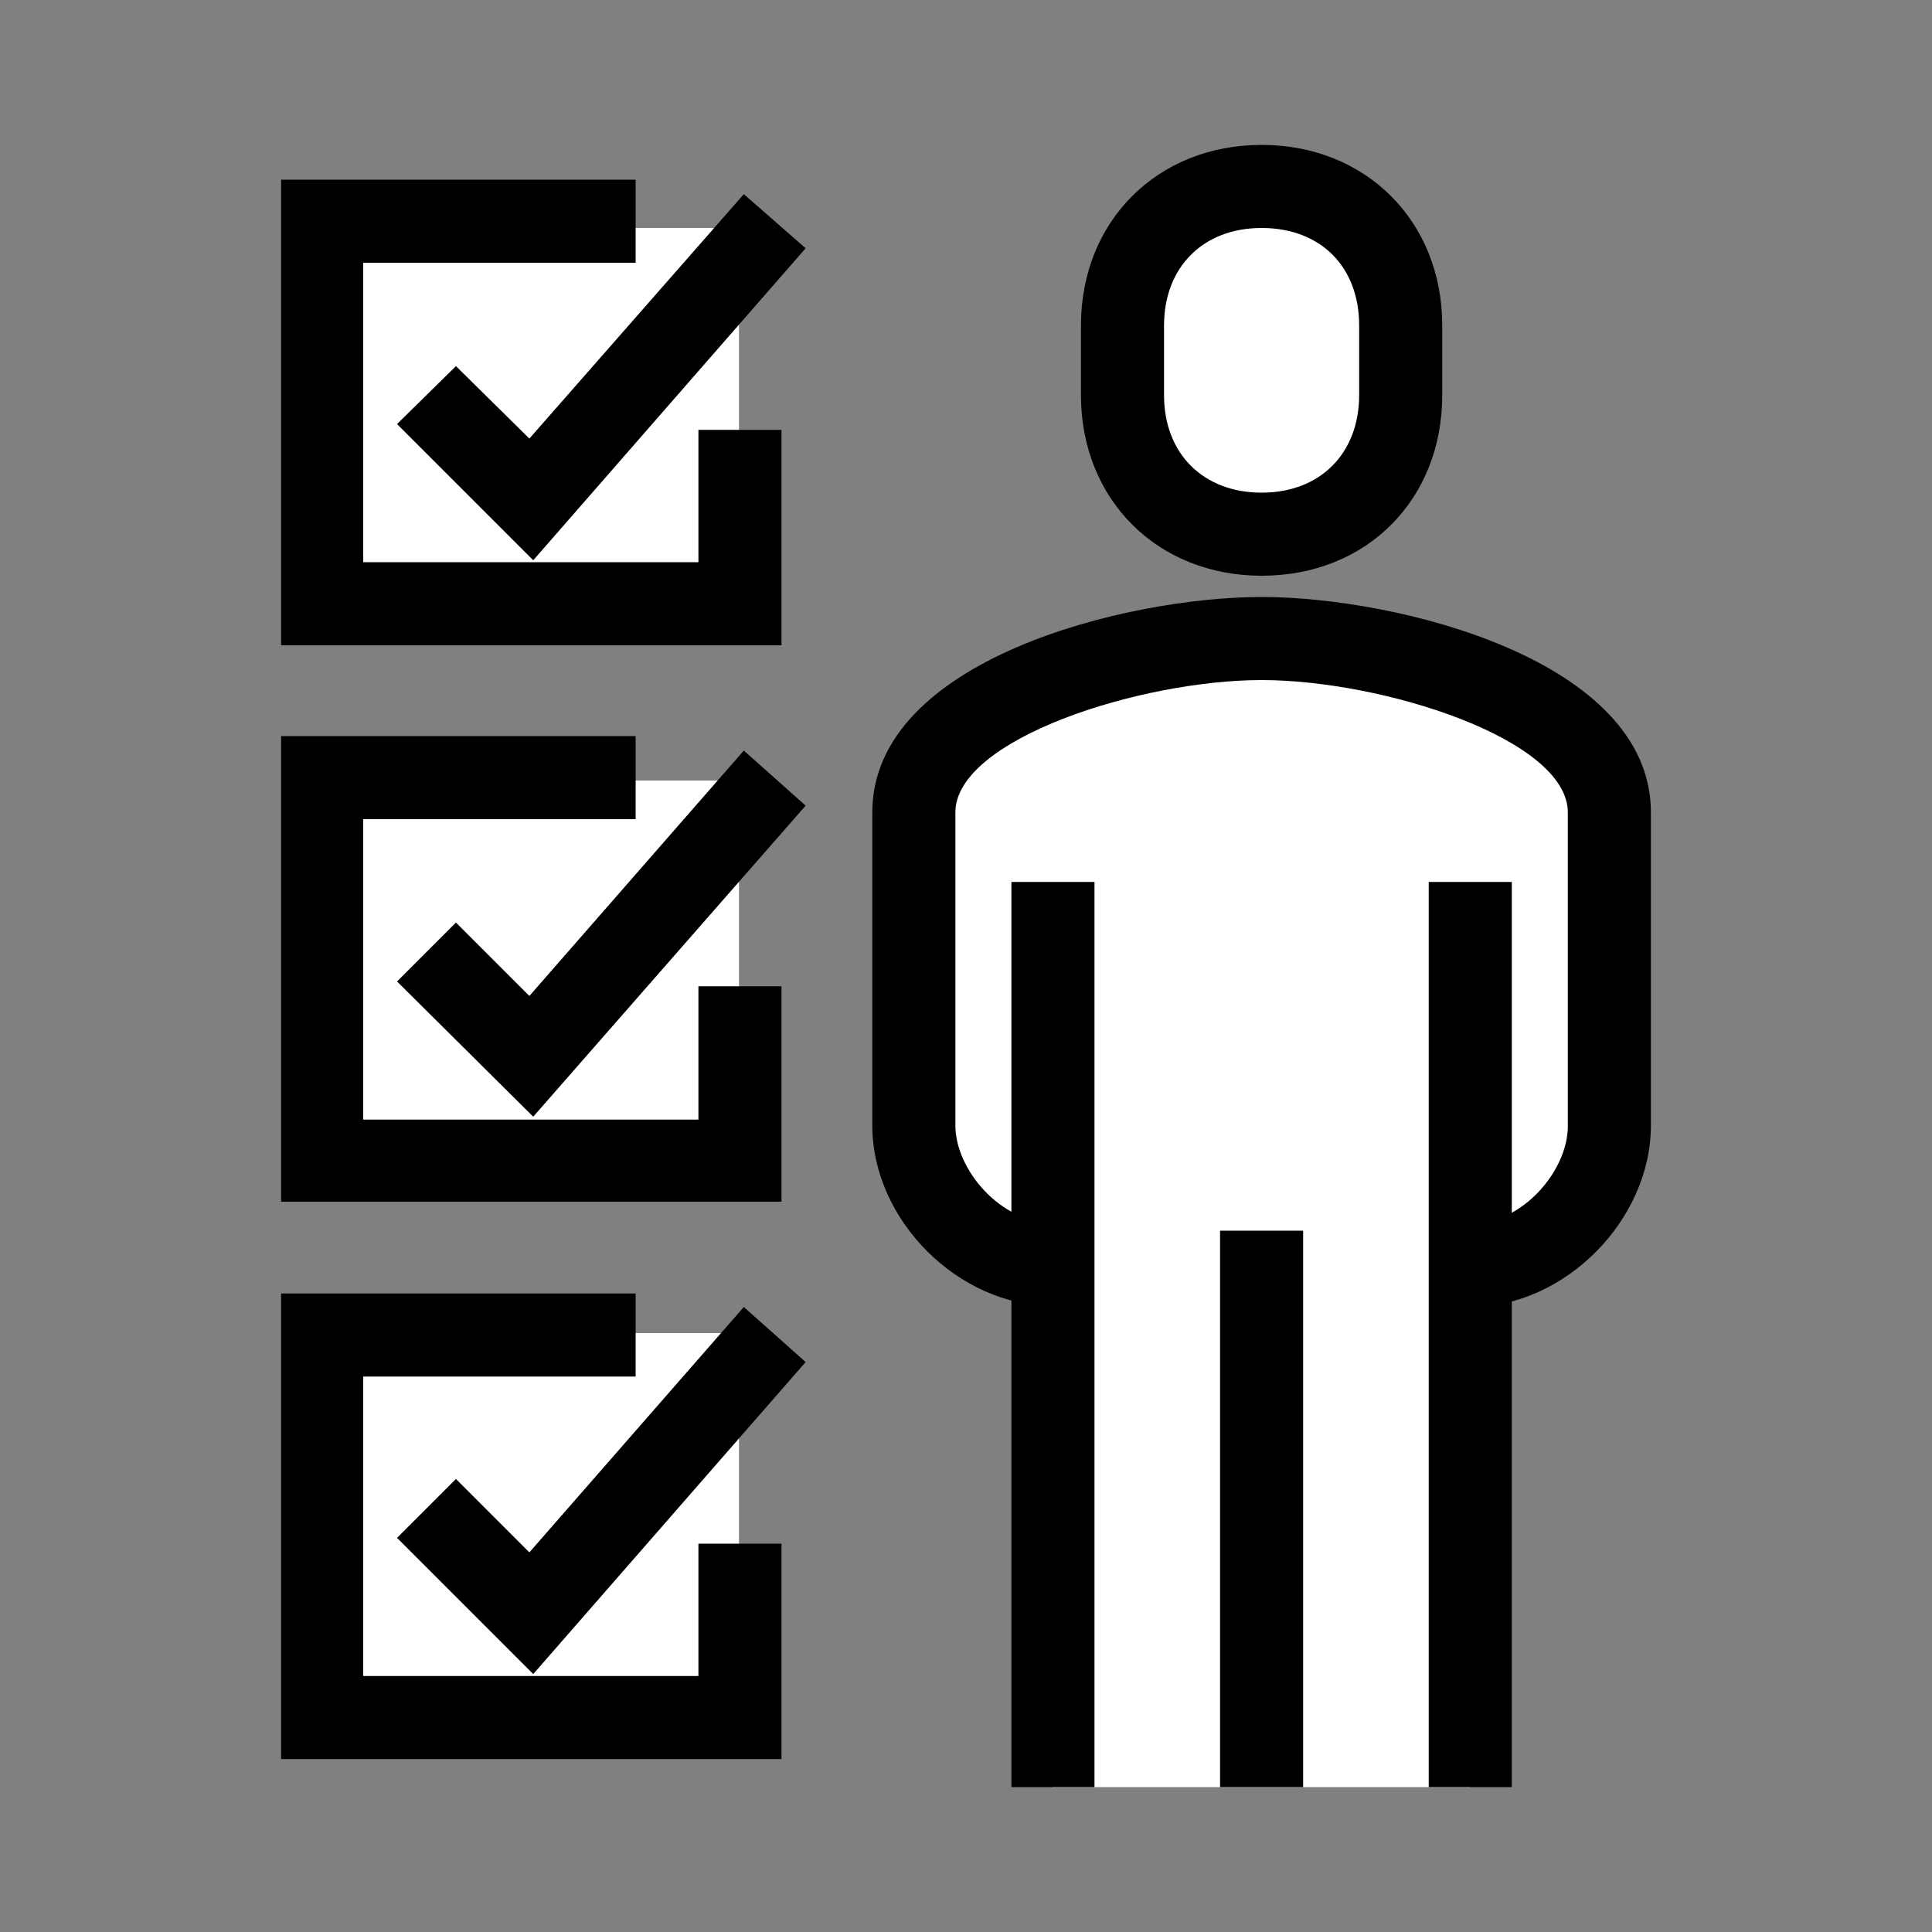 <?xml version="1.0" encoding="utf-8"?>
<!-- Generator: Adobe Illustrator 24.0.1, SVG Export Plug-In . SVG Version: 6.00 Build 0)  -->
<svg version="1.1" id="Layer_1" xmlns="http://www.w3.org/2000/svg" xmlns:xlink="http://www.w3.org/1999/xlink" x="0px" y="0px"
	 viewBox="0 0 200 200" style="enable-background:new 0 0 200 200;" xml:space="preserve">
<rect x="0" y="0" width="200" height="200" fill="#808080" stroke="none"/>
<style type="text/css">
	.st0{fill:#FFFFFF;}
	.st1{clip-path:url(#SVGID_10_);fill:url(#SVGID_11_);}
	.st2{clip-path:url(#SVGID_13_);fill:url(#SVGID_14_);}
	.st3{clip-path:url(#SVGID_16_);fill:url(#SVGID_17_);}
	.st4{clip-path:url(#SVGID_19_);fill:url(#SVGID_20_);}
	.st5{clip-path:url(#SVGID_22_);fill:url(#SVGID_23_);}
	.st6{clip-path:url(#SVGID_25_);fill:url(#SVGID_26_);}
	.st7{clip-path:url(#SVGID_28_);fill:url(#SVGID_29_);}
	.st8{clip-path:url(#SVGID_31_);fill:url(#SVGID_32_);}
	.st9{clip-path:url(#SVGID_34_);fill:url(#SVGID_35_);}
	.st10{clip-path:url(#SVGID_37_);fill:url(#SVGID_38_);}
	.st11{clip-path:url(#SVGID_40_);fill:url(#SVGID_41_);}
	.st12{clip-path:url(#SVGID_43_);fill:url(#SVGID_44_);}
	.st13{clip-path:url(#SVGID_46_);fill:url(#SVGID_47_);}
	.st14{clip-path:url(#SVGID_49_);fill:url(#SVGID_50_);}
	.st15{clip-path:url(#SVGID_52_);fill:url(#SVGID_53_);}
	.st16{clip-path:url(#SVGID_55_);fill:url(#SVGID_56_);}
	.st17{clip-path:url(#SVGID_58_);fill:url(#SVGID_59_);}
	.st18{clip-path:url(#SVGID_61_);fill:url(#SVGID_62_);}
	.st19{clip-path:url(#SVGID_64_);fill:url(#SVGID_65_);}
	.st20{clip-path:url(#SVGID_67_);fill:url(#SVGID_68_);}
	.st21{clip-path:url(#SVGID_70_);fill:url(#SVGID_71_);}
	.st22{clip-path:url(#SVGID_73_);fill:url(#SVGID_74_);}
	.st23{clip-path:url(#SVGID_76_);fill:url(#SVGID_77_);}
	.st24{clip-path:url(#SVGID_79_);fill:url(#SVGID_80_);}
	.st25{clip-path:url(#SVGID_82_);fill:url(#SVGID_83_);}
	.st26{clip-path:url(#SVGID_85_);fill:url(#SVGID_86_);}
	.st27{clip-path:url(#SVGID_88_);fill:url(#SVGID_89_);}
	.st28{clip-path:url(#SVGID_91_);fill:url(#SVGID_92_);}
	.st29{clip-path:url(#SVGID_94_);fill:url(#SVGID_95_);}
	.st30{clip-path:url(#SVGID_97_);fill:url(#SVGID_98_);}
	.st31{clip-path:url(#SVGID_100_);fill:url(#SVGID_101_);}
	.st32{clip-path:url(#SVGID_103_);fill:url(#SVGID_104_);}
	.st33{clip-path:url(#SVGID_106_);fill:url(#SVGID_107_);}
	.st34{clip-path:url(#SVGID_109_);fill:url(#SVGID_110_);}
	.st35{clip-path:url(#SVGID_112_);fill:url(#SVGID_113_);}
	.st36{clip-path:url(#SVGID_115_);fill:url(#SVGID_116_);}
	.st37{clip-path:url(#SVGID_118_);fill:url(#SVGID_119_);}
	.st38{clip-path:url(#SVGID_121_);fill:url(#SVGID_122_);}
	.st39{clip-path:url(#SVGID_124_);fill:url(#SVGID_125_);}
	.st40{clip-path:url(#SVGID_127_);fill:url(#SVGID_128_);}
	.st41{clip-path:url(#SVGID_130_);fill:url(#SVGID_131_);}
	.st42{clip-path:url(#SVGID_133_);fill:url(#SVGID_134_);}
	.st43{clip-path:url(#SVGID_136_);fill:url(#SVGID_137_);}
	.st44{clip-path:url(#SVGID_139_);fill:url(#SVGID_140_);}
	.st45{clip-path:url(#SVGID_142_);fill:url(#SVGID_143_);}
	.st46{clip-path:url(#SVGID_145_);fill:url(#SVGID_146_);}
	.st47{clip-path:url(#SVGID_148_);fill:url(#SVGID_149_);}
	.st48{clip-path:url(#SVGID_151_);fill:url(#SVGID_152_);}
	.st49{clip-path:url(#SVGID_154_);fill:url(#SVGID_155_);}
	.st50{clip-path:url(#SVGID_157_);fill:url(#SVGID_158_);}
	.st51{clip-path:url(#SVGID_160_);fill:url(#SVGID_161_);}
	.st52{clip-path:url(#SVGID_163_);fill:url(#SVGID_164_);}
	.st53{clip-path:url(#SVGID_166_);fill:url(#SVGID_167_);}
	.st54{clip-path:url(#SVGID_169_);fill:url(#SVGID_170_);}
	.st55{clip-path:url(#SVGID_172_);fill:url(#SVGID_173_);}
	.st56{clip-path:url(#SVGID_175_);fill:url(#SVGID_176_);}
	.st57{clip-path:url(#SVGID_178_);fill:url(#SVGID_179_);}
	.st58{clip-path:url(#SVGID_181_);fill:url(#SVGID_182_);}
	.st59{clip-path:url(#SVGID_184_);fill:url(#SVGID_185_);}
	.st60{clip-path:url(#SVGID_187_);fill:url(#SVGID_188_);}
	.st61{clip-path:url(#SVGID_190_);fill:url(#SVGID_191_);}
	.st62{clip-path:url(#SVGID_193_);fill:url(#SVGID_194_);}
	.st63{clip-path:url(#SVGID_196_);fill:url(#SVGID_197_);}
	.st64{clip-path:url(#SVGID_199_);fill:url(#SVGID_200_);}
	.st65{clip-path:url(#SVGID_202_);fill:url(#SVGID_203_);}
	.st66{clip-path:url(#SVGID_205_);fill:url(#SVGID_206_);}
	.st67{clip-path:url(#SVGID_208_);fill:url(#SVGID_209_);}
	.st68{clip-path:url(#SVGID_211_);fill:url(#SVGID_212_);}
	.st69{clip-path:url(#SVGID_214_);fill:url(#SVGID_215_);}
	.st70{clip-path:url(#SVGID_217_);fill:url(#SVGID_218_);}
	.st71{clip-path:url(#SVGID_220_);fill:url(#SVGID_221_);}
	.st72{clip-path:url(#SVGID_223_);fill:url(#SVGID_224_);}
	.st73{clip-path:url(#SVGID_226_);fill:url(#SVGID_227_);}
	.st74{clip-path:url(#SVGID_229_);fill:url(#SVGID_230_);}
	.st75{clip-path:url(#SVGID_232_);fill:url(#SVGID_233_);}
	.st76{clip-path:url(#SVGID_235_);fill:url(#SVGID_236_);}
	.st77{clip-path:url(#SVGID_238_);fill:url(#SVGID_239_);}
	.st78{clip-path:url(#SVGID_241_);fill:url(#SVGID_242_);}
	.st79{clip-path:url(#SVGID_244_);fill:url(#SVGID_245_);}
	.st80{clip-path:url(#SVGID_247_);fill:url(#SVGID_248_);}
	.st81{clip-path:url(#SVGID_250_);fill:url(#SVGID_251_);}
	.st82{clip-path:url(#SVGID_253_);fill:url(#SVGID_254_);}
	.st83{clip-path:url(#SVGID_256_);fill:url(#SVGID_257_);}
	.st84{clip-path:url(#SVGID_259_);fill:url(#SVGID_260_);}
	.st85{clip-path:url(#SVGID_262_);fill:url(#SVGID_263_);}
	.st86{clip-path:url(#SVGID_265_);fill:url(#SVGID_266_);}
	.st87{clip-path:url(#SVGID_268_);fill:url(#SVGID_269_);}
	.st88{clip-path:url(#SVGID_271_);fill:url(#SVGID_272_);}
	.st89{clip-path:url(#SVGID_274_);fill:url(#SVGID_275_);}
	.st90{clip-path:url(#SVGID_277_);fill:url(#SVGID_278_);}
	.st91{clip-path:url(#SVGID_280_);fill:url(#SVGID_281_);}
	.st92{clip-path:url(#SVGID_283_);fill:url(#SVGID_284_);}
	.st93{clip-path:url(#SVGID_286_);fill:url(#SVGID_287_);}
	.st94{clip-path:url(#SVGID_289_);fill:url(#SVGID_290_);}
	.st95{clip-path:url(#SVGID_292_);fill:url(#SVGID_293_);}
	.st96{clip-path:url(#SVGID_295_);fill:url(#SVGID_296_);}
	.st97{clip-path:url(#SVGID_298_);fill:url(#SVGID_299_);}
	.st98{clip-path:url(#SVGID_301_);fill:url(#SVGID_302_);}
	.st99{clip-path:url(#SVGID_304_);fill:url(#SVGID_305_);}
	.st100{clip-path:url(#SVGID_307_);fill:url(#SVGID_308_);}
	.st101{clip-path:url(#SVGID_310_);fill:url(#SVGID_311_);}
	.st102{clip-path:url(#SVGID_313_);fill:url(#SVGID_314_);}
	.st103{clip-path:url(#SVGID_316_);fill:url(#SVGID_317_);}
	.st104{clip-path:url(#SVGID_319_);fill:url(#SVGID_320_);}
	.st105{clip-path:url(#SVGID_322_);fill:url(#SVGID_323_);}
	.st106{clip-path:url(#SVGID_325_);fill:url(#SVGID_326_);}
	.st107{clip-path:url(#SVGID_328_);fill:url(#SVGID_329_);}
	.st108{clip-path:url(#SVGID_331_);fill:url(#SVGID_332_);}
	.st109{clip-path:url(#SVGID_334_);fill:url(#SVGID_335_);}
	.st110{clip-path:url(#SVGID_337_);fill:url(#SVGID_338_);}
	.st111{clip-path:url(#SVGID_340_);fill:url(#SVGID_341_);}
	.st112{clip-path:url(#SVGID_343_);fill:url(#SVGID_344_);}
	.st113{clip-path:url(#SVGID_346_);fill:url(#SVGID_347_);}
	.st114{clip-path:url(#SVGID_349_);fill:url(#SVGID_350_);}
	.st115{clip-path:url(#SVGID_352_);fill:url(#SVGID_353_);}
	.st116{clip-path:url(#SVGID_355_);fill:url(#SVGID_356_);}
	.st117{clip-path:url(#SVGID_358_);fill:url(#SVGID_359_);}
	.st118{clip-path:url(#SVGID_361_);fill:url(#SVGID_362_);}
	.st119{clip-path:url(#SVGID_364_);fill:url(#SVGID_365_);}
	.st120{clip-path:url(#SVGID_367_);fill:url(#SVGID_368_);}
	.st121{clip-path:url(#SVGID_370_);fill:url(#SVGID_371_);}
	.st122{clip-path:url(#SVGID_373_);fill:url(#SVGID_374_);}
	.st123{clip-path:url(#SVGID_376_);fill:url(#SVGID_377_);}
	.st124{fill:none;stroke:#000000;stroke-width:5;stroke-miterlimit:10;}
	.st125{clip-path:url(#SVGID_381_);fill:url(#SVGID_382_);}
	.st126{clip-path:url(#SVGID_384_);fill:url(#SVGID_385_);}
	.st127{clip-path:url(#SVGID_387_);fill:url(#SVGID_388_);}
	.st128{clip-path:url(#SVGID_390_);fill:url(#SVGID_391_);}
	.st129{clip-path:url(#SVGID_393_);fill:url(#SVGID_394_);}
	.st130{clip-path:url(#SVGID_396_);fill:url(#SVGID_397_);}
	.st131{clip-path:url(#SVGID_399_);fill:url(#SVGID_400_);}
	.st132{clip-path:url(#SVGID_402_);fill:url(#SVGID_403_);}
	.st133{clip-path:url(#SVGID_405_);fill:url(#SVGID_406_);}
	.st134{clip-path:url(#SVGID_408_);fill:url(#SVGID_409_);}
	.st135{clip-path:url(#SVGID_411_);fill:url(#SVGID_412_);}
	.st136{clip-path:url(#SVGID_414_);fill:url(#SVGID_415_);}
	.st137{clip-path:url(#SVGID_417_);fill:url(#SVGID_418_);}
	.st138{clip-path:url(#SVGID_420_);fill:url(#SVGID_421_);}
	.st139{clip-path:url(#SVGID_423_);fill:url(#SVGID_424_);}
	.st140{clip-path:url(#SVGID_426_);fill:url(#SVGID_427_);}
	.st141{clip-path:url(#SVGID_429_);fill:url(#SVGID_430_);}
	.st142{clip-path:url(#SVGID_432_);fill:url(#SVGID_433_);}
	.st143{clip-path:url(#SVGID_435_);fill:url(#SVGID_436_);}
	.st144{clip-path:url(#SVGID_438_);fill:url(#SVGID_439_);}
	.st145{clip-path:url(#SVGID_441_);fill:url(#SVGID_442_);}
	.st146{clip-path:url(#SVGID_444_);fill:url(#SVGID_445_);}
	.st147{clip-path:url(#SVGID_447_);fill:url(#SVGID_448_);}
	.st148{clip-path:url(#SVGID_450_);fill:url(#SVGID_451_);}
	.st149{clip-path:url(#SVGID_453_);fill:url(#SVGID_454_);}
	.st150{clip-path:url(#SVGID_456_);fill:url(#SVGID_457_);}
	.st151{clip-path:url(#SVGID_459_);fill:url(#SVGID_460_);}
	.st152{clip-path:url(#SVGID_462_);fill:url(#SVGID_463_);}
	.st153{clip-path:url(#SVGID_465_);fill:url(#SVGID_466_);}
	.st154{clip-path:url(#SVGID_468_);fill:url(#SVGID_469_);}
	.st155{clip-path:url(#SVGID_471_);fill:url(#SVGID_472_);}
	.st156{clip-path:url(#SVGID_474_);fill:url(#SVGID_475_);}
	.st157{clip-path:url(#SVGID_477_);fill:url(#SVGID_478_);}
	.st158{clip-path:url(#SVGID_480_);fill:url(#SVGID_481_);}
	.st159{clip-path:url(#SVGID_483_);fill:url(#SVGID_484_);}
	.st160{clip-path:url(#SVGID_486_);fill:url(#SVGID_487_);}
	.st161{clip-path:url(#SVGID_489_);fill:url(#SVGID_490_);}
	.st162{clip-path:url(#SVGID_492_);fill:url(#SVGID_493_);}
	.st163{clip-path:url(#SVGID_495_);fill:url(#SVGID_496_);}
	.st164{clip-path:url(#SVGID_498_);fill:url(#SVGID_499_);}
	.st165{clip-path:url(#SVGID_501_);fill:url(#SVGID_502_);}
	.st166{clip-path:url(#SVGID_506_);fill:url(#SVGID_507_);}
	.st167{clip-path:url(#SVGID_509_);fill:url(#SVGID_510_);}
	.st168{clip-path:url(#SVGID_512_);fill:url(#SVGID_513_);}
	.st169{clip-path:url(#SVGID_515_);fill:url(#SVGID_516_);}
	.st170{clip-path:url(#SVGID_518_);fill:url(#SVGID_519_);}
	.st171{clip-path:url(#SVGID_521_);fill:url(#SVGID_522_);}
	.st172{clip-path:url(#SVGID_524_);fill:url(#SVGID_525_);}
	.st173{clip-path:url(#SVGID_527_);fill:url(#SVGID_528_);}
	.st174{clip-path:url(#SVGID_530_);fill:url(#SVGID_531_);}
	.st175{clip-path:url(#SVGID_533_);fill:url(#SVGID_534_);}
	.st176{clip-path:url(#SVGID_536_);fill:url(#SVGID_537_);}
	.st177{clip-path:url(#SVGID_539_);fill:url(#SVGID_540_);}
	.st178{clip-path:url(#SVGID_542_);fill:url(#SVGID_543_);}
	.st179{clip-path:url(#SVGID_545_);fill:url(#SVGID_546_);}
	.st180{clip-path:url(#SVGID_548_);fill:url(#SVGID_549_);}
	.st181{clip-path:url(#SVGID_551_);fill:url(#SVGID_552_);}
	.st182{clip-path:url(#SVGID_554_);fill:url(#SVGID_555_);}
	.st183{clip-path:url(#SVGID_557_);fill:url(#SVGID_558_);}
	.st184{clip-path:url(#SVGID_560_);fill:url(#SVGID_561_);}
	.st185{clip-path:url(#SVGID_563_);fill:url(#SVGID_564_);}
	.st186{clip-path:url(#SVGID_566_);fill:url(#SVGID_567_);}
	.st187{clip-path:url(#SVGID_569_);fill:url(#SVGID_570_);}
	.st188{clip-path:url(#SVGID_572_);fill:url(#SVGID_573_);}
	.st189{clip-path:url(#SVGID_575_);fill:url(#SVGID_576_);}
	.st190{clip-path:url(#SVGID_578_);fill:url(#SVGID_579_);}
	.st191{clip-path:url(#SVGID_581_);fill:url(#SVGID_582_);}
	.st192{clip-path:url(#SVGID_584_);fill:url(#SVGID_585_);}
	.st193{clip-path:url(#SVGID_587_);fill:url(#SVGID_588_);}
	.st194{clip-path:url(#SVGID_590_);fill:url(#SVGID_591_);}
	.st195{clip-path:url(#SVGID_593_);fill:url(#SVGID_594_);}
	.st196{clip-path:url(#SVGID_596_);fill:url(#SVGID_597_);}
	.st197{clip-path:url(#SVGID_599_);fill:url(#SVGID_600_);}
	.st198{clip-path:url(#SVGID_602_);fill:url(#SVGID_603_);}
	.st199{clip-path:url(#SVGID_605_);fill:url(#SVGID_606_);}
	.st200{clip-path:url(#SVGID_608_);fill:url(#SVGID_609_);}
	.st201{clip-path:url(#SVGID_611_);fill:url(#SVGID_612_);}
	.st202{clip-path:url(#SVGID_614_);fill:url(#SVGID_615_);}
	.st203{clip-path:url(#SVGID_617_);fill:url(#SVGID_618_);}
	.st204{clip-path:url(#SVGID_620_);fill:url(#SVGID_621_);}
	.st205{clip-path:url(#SVGID_623_);fill:url(#SVGID_624_);}
	.st206{clip-path:url(#SVGID_626_);fill:url(#SVGID_627_);}
	.st207{clip-path:url(#SVGID_631_);fill:url(#SVGID_632_);}
	.st208{clip-path:url(#SVGID_634_);fill:url(#SVGID_635_);}
	.st209{clip-path:url(#SVGID_637_);fill:url(#SVGID_638_);}
	.st210{clip-path:url(#SVGID_640_);fill:url(#SVGID_641_);}
	.st211{clip-path:url(#SVGID_643_);fill:url(#SVGID_644_);}
	.st212{clip-path:url(#SVGID_646_);fill:url(#SVGID_647_);}
	.st213{clip-path:url(#SVGID_649_);fill:url(#SVGID_650_);}
	.st214{clip-path:url(#SVGID_652_);fill:url(#SVGID_653_);}
	.st215{clip-path:url(#SVGID_655_);fill:url(#SVGID_656_);}
	.st216{clip-path:url(#SVGID_658_);fill:url(#SVGID_659_);}
	.st217{clip-path:url(#SVGID_661_);fill:url(#SVGID_662_);}
	.st218{clip-path:url(#SVGID_664_);fill:url(#SVGID_665_);}
	.st219{clip-path:url(#SVGID_667_);fill:url(#SVGID_668_);}
	.st220{clip-path:url(#SVGID_670_);fill:url(#SVGID_671_);}
	.st221{clip-path:url(#SVGID_673_);fill:url(#SVGID_674_);}
	.st222{clip-path:url(#SVGID_676_);fill:url(#SVGID_677_);}
	.st223{clip-path:url(#SVGID_679_);fill:url(#SVGID_680_);}
	.st224{clip-path:url(#SVGID_682_);fill:url(#SVGID_683_);}
	.st225{clip-path:url(#SVGID_685_);fill:url(#SVGID_686_);}
	.st226{clip-path:url(#SVGID_688_);fill:url(#SVGID_689_);}
	.st227{clip-path:url(#SVGID_691_);fill:url(#SVGID_692_);}
	.st228{clip-path:url(#SVGID_694_);fill:url(#SVGID_695_);}
	.st229{clip-path:url(#SVGID_697_);fill:url(#SVGID_698_);}
	.st230{clip-path:url(#SVGID_700_);fill:url(#SVGID_701_);}
	.st231{clip-path:url(#SVGID_703_);fill:url(#SVGID_704_);}
	.st232{clip-path:url(#SVGID_706_);fill:url(#SVGID_707_);}
	.st233{clip-path:url(#SVGID_709_);fill:url(#SVGID_710_);}
	.st234{clip-path:url(#SVGID_712_);fill:url(#SVGID_713_);}
	.st235{clip-path:url(#SVGID_715_);fill:url(#SVGID_716_);}
	.st236{clip-path:url(#SVGID_718_);fill:url(#SVGID_719_);}
	.st237{clip-path:url(#SVGID_721_);fill:url(#SVGID_722_);}
	.st238{clip-path:url(#SVGID_724_);fill:url(#SVGID_725_);}
	.st239{clip-path:url(#SVGID_727_);fill:url(#SVGID_728_);}
	.st240{clip-path:url(#SVGID_730_);fill:url(#SVGID_731_);}
	.st241{clip-path:url(#SVGID_733_);fill:url(#SVGID_734_);}
	.st242{clip-path:url(#SVGID_736_);fill:url(#SVGID_737_);}
	.st243{clip-path:url(#SVGID_739_);fill:url(#SVGID_740_);}
	.st244{clip-path:url(#SVGID_742_);fill:url(#SVGID_743_);}
	.st245{clip-path:url(#SVGID_745_);fill:url(#SVGID_746_);}
	.st246{clip-path:url(#SVGID_748_);fill:url(#SVGID_749_);}
	.st247{clip-path:url(#SVGID_751_);fill:url(#SVGID_752_);}
	.st248{clip-path:url(#SVGID_756_);fill:url(#SVGID_757_);}
	.st249{clip-path:url(#SVGID_759_);fill:url(#SVGID_760_);}
	.st250{clip-path:url(#SVGID_762_);fill:url(#SVGID_763_);}
	.st251{clip-path:url(#SVGID_765_);fill:url(#SVGID_766_);}
	.st252{clip-path:url(#SVGID_768_);fill:url(#SVGID_769_);}
	.st253{clip-path:url(#SVGID_771_);fill:url(#SVGID_772_);}
	.st254{clip-path:url(#SVGID_774_);fill:url(#SVGID_775_);}
	.st255{clip-path:url(#SVGID_777_);fill:url(#SVGID_778_);}
	.st256{clip-path:url(#SVGID_780_);fill:url(#SVGID_781_);}
	.st257{clip-path:url(#SVGID_783_);fill:url(#SVGID_784_);}
	.st258{clip-path:url(#SVGID_786_);fill:url(#SVGID_787_);}
	.st259{clip-path:url(#SVGID_789_);fill:url(#SVGID_790_);}
	.st260{clip-path:url(#SVGID_792_);fill:url(#SVGID_793_);}
	.st261{clip-path:url(#SVGID_795_);fill:url(#SVGID_796_);}
	.st262{clip-path:url(#SVGID_798_);fill:url(#SVGID_799_);}
	.st263{clip-path:url(#SVGID_801_);fill:url(#SVGID_802_);}
	.st264{clip-path:url(#SVGID_804_);fill:url(#SVGID_805_);}
	.st265{clip-path:url(#SVGID_807_);fill:url(#SVGID_808_);}
	.st266{clip-path:url(#SVGID_810_);fill:url(#SVGID_811_);}
	.st267{clip-path:url(#SVGID_813_);fill:url(#SVGID_814_);}
	.st268{clip-path:url(#SVGID_816_);fill:url(#SVGID_817_);}
	.st269{clip-path:url(#SVGID_819_);fill:url(#SVGID_820_);}
	.st270{clip-path:url(#SVGID_822_);fill:url(#SVGID_823_);}
	.st271{clip-path:url(#SVGID_825_);fill:url(#SVGID_826_);}
	.st272{clip-path:url(#SVGID_828_);fill:url(#SVGID_829_);}
	.st273{clip-path:url(#SVGID_831_);fill:url(#SVGID_832_);}
	.st274{clip-path:url(#SVGID_834_);fill:url(#SVGID_835_);}
	.st275{clip-path:url(#SVGID_837_);fill:url(#SVGID_838_);}
	.st276{clip-path:url(#SVGID_840_);fill:url(#SVGID_841_);}
	.st277{clip-path:url(#SVGID_843_);fill:url(#SVGID_844_);}
	.st278{clip-path:url(#SVGID_846_);fill:url(#SVGID_847_);}
	.st279{clip-path:url(#SVGID_849_);fill:url(#SVGID_850_);}
	.st280{clip-path:url(#SVGID_852_);fill:url(#SVGID_853_);}
	.st281{clip-path:url(#SVGID_855_);fill:url(#SVGID_856_);}
	.st282{clip-path:url(#SVGID_858_);fill:url(#SVGID_859_);}
	.st283{clip-path:url(#SVGID_861_);fill:url(#SVGID_862_);}
	.st284{clip-path:url(#SVGID_864_);fill:url(#SVGID_865_);}
	.st285{clip-path:url(#SVGID_867_);fill:url(#SVGID_868_);}
	.st286{clip-path:url(#SVGID_870_);fill:url(#SVGID_871_);}
	.st287{clip-path:url(#SVGID_873_);fill:url(#SVGID_874_);}
	.st288{clip-path:url(#SVGID_876_);fill:url(#SVGID_877_);}
	.st289{clip-path:url(#SVGID_879_);fill:url(#SVGID_880_);}
	.st290{clip-path:url(#SVGID_882_);fill:url(#SVGID_883_);}
	.st291{clip-path:url(#SVGID_885_);fill:url(#SVGID_886_);}
	.st292{clip-path:url(#SVGID_888_);fill:url(#SVGID_889_);}
	.st293{clip-path:url(#SVGID_891_);fill:url(#SVGID_892_);}
	.st294{clip-path:url(#SVGID_894_);fill:url(#SVGID_895_);}
	.st295{clip-path:url(#SVGID_897_);fill:url(#SVGID_898_);}
	.st296{clip-path:url(#SVGID_900_);fill:url(#SVGID_901_);}
	.st297{clip-path:url(#SVGID_903_);fill:url(#SVGID_904_);}
	.st298{clip-path:url(#SVGID_906_);fill:url(#SVGID_907_);}
	.st299{clip-path:url(#SVGID_909_);fill:url(#SVGID_910_);}
	.st300{clip-path:url(#SVGID_912_);fill:url(#SVGID_913_);}
	.st301{clip-path:url(#SVGID_915_);fill:url(#SVGID_916_);}
	.st302{clip-path:url(#SVGID_918_);fill:url(#SVGID_919_);}
	.st303{clip-path:url(#SVGID_921_);fill:url(#SVGID_922_);}
	.st304{clip-path:url(#SVGID_924_);fill:url(#SVGID_925_);}
	.st305{clip-path:url(#SVGID_927_);fill:url(#SVGID_928_);}
	.st306{clip-path:url(#SVGID_930_);fill:url(#SVGID_931_);}
	.st307{clip-path:url(#SVGID_933_);fill:url(#SVGID_934_);}
	.st308{clip-path:url(#SVGID_936_);fill:url(#SVGID_937_);}
	.st309{clip-path:url(#SVGID_939_);fill:url(#SVGID_940_);}
	.st310{clip-path:url(#SVGID_942_);fill:url(#SVGID_943_);}
	.st311{clip-path:url(#SVGID_945_);fill:url(#SVGID_946_);}
	.st312{clip-path:url(#SVGID_948_);fill:url(#SVGID_949_);}
	.st313{clip-path:url(#SVGID_951_);fill:url(#SVGID_952_);}
	.st314{clip-path:url(#SVGID_954_);fill:url(#SVGID_955_);}
	.st315{clip-path:url(#SVGID_957_);fill:url(#SVGID_958_);}
	.st316{clip-path:url(#SVGID_960_);fill:url(#SVGID_961_);}
	.st317{clip-path:url(#SVGID_963_);fill:url(#SVGID_964_);}
	.st318{clip-path:url(#SVGID_966_);fill:url(#SVGID_967_);}
	.st319{clip-path:url(#SVGID_969_);fill:url(#SVGID_970_);}
	.st320{clip-path:url(#SVGID_972_);fill:url(#SVGID_973_);}
	.st321{clip-path:url(#SVGID_975_);fill:url(#SVGID_976_);}
	.st322{clip-path:url(#SVGID_978_);fill:url(#SVGID_979_);}
	.st323{clip-path:url(#SVGID_981_);fill:url(#SVGID_982_);}
	.st324{clip-path:url(#SVGID_984_);fill:url(#SVGID_985_);}
	.st325{clip-path:url(#SVGID_987_);fill:url(#SVGID_988_);}
	.st326{clip-path:url(#SVGID_990_);fill:url(#SVGID_991_);}
	.st327{clip-path:url(#SVGID_993_);fill:url(#SVGID_994_);}
	.st328{clip-path:url(#SVGID_996_);fill:url(#SVGID_997_);}
	.st329{clip-path:url(#SVGID_999_);fill:url(#SVGID_1000_);}
</style>
<path class="st0" d="M109,185h43.2v-53.6c0,0,16.8-4.4,16.8-26.2s-4.4-41.1-38.3-41.1s-38,20.9-38,27.2c0,6.4,0,26.9,0,26.9
	s2,11.8,15.3,11.8L109,185"/>
<ellipse class="st0" cx="130.8" cy="36.9" rx="14.8" ry="18.3"/>
<rect x="32.2" y="23.6" class="st0" width="44.3" height="40.5"/>
<rect x="32.2" y="80.8" class="st0" width="44.3" height="40.5"/>
<rect x="32.2" y="138" class="st0" width="44.3" height="40.5"/>
<g>
	<polygon points="80.9,124.4 29.1,124.4 29.1,76.2 65.8,76.2 65.8,84.8 37.6,84.8 37.6,115.9 72.3,115.9 72.3,102.1 80.9,102.1 	"/>
	<polygon points="55.2,115.6 41.1,101.6 47.2,95.5 54.8,103.1 77,77.7 83.4,83.4 	"/>
	<polygon points="80.9,182.1 29.1,182.1 29.1,133.9 65.8,133.9 65.8,142.5 37.6,142.5 37.6,173.5 72.3,173.5 72.3,159.8 80.9,159.8 
			"/>
	<polygon points="55.2,173.3 41.1,159.2 47.2,153.1 54.8,160.7 77,135.3 83.4,141 	"/>
	<polygon points="80.9,66.8 29.1,66.8 29.1,18.6 65.8,18.6 65.8,27.2 37.6,27.2 37.6,58.2 72.3,58.2 72.3,44.5 80.9,44.5 	"/>
	<polygon points="55.2,58 41.1,43.9 47.2,37.9 54.8,45.4 77,20.1 83.4,25.7 	"/>
	<path d="M152.2,135.3v-8.6c5.5,0,10.1-5.6,10.1-10.1V84.1c0-7.6-19.2-13.7-31.7-13.7s-31.7,6.1-31.7,13.7v32.4
		c0,4.6,4.7,10.1,10.1,10.1v8.6c-9.8,0-18.7-8.9-18.7-18.7V84.1c0-15.8,26.3-22.3,40.3-22.3s40.3,6.5,40.3,22.3v32.4
		C170.9,126.3,162,135.3,152.2,135.3z"/>
	<path d="M130.6,59.6c-10.8,0-18.7-7.9-18.7-18.7v-7.2c0-10.8,7.9-18.7,18.7-18.7s18.7,7.9,18.7,18.7v7.2
		C149.3,51.7,141.5,59.6,130.6,59.6z M130.6,23.6c-6.1,0-10.1,4.1-10.1,10.1v7.2c0,6.1,4.1,10.1,10.1,10.1c6.1,0,10.1-4.1,10.1-10.1
		v-7.2C140.7,27.6,136.7,23.6,130.6,23.6z"/>
	<rect x="147.9" y="91.3" width="8.6" height="93.7"/>
	<rect x="104.7" y="91.3" width="8.6" height="93.7"/>
	<rect x="126.3" y="127.4" width="8.6" height="57.6"/>
</g>
</svg>
